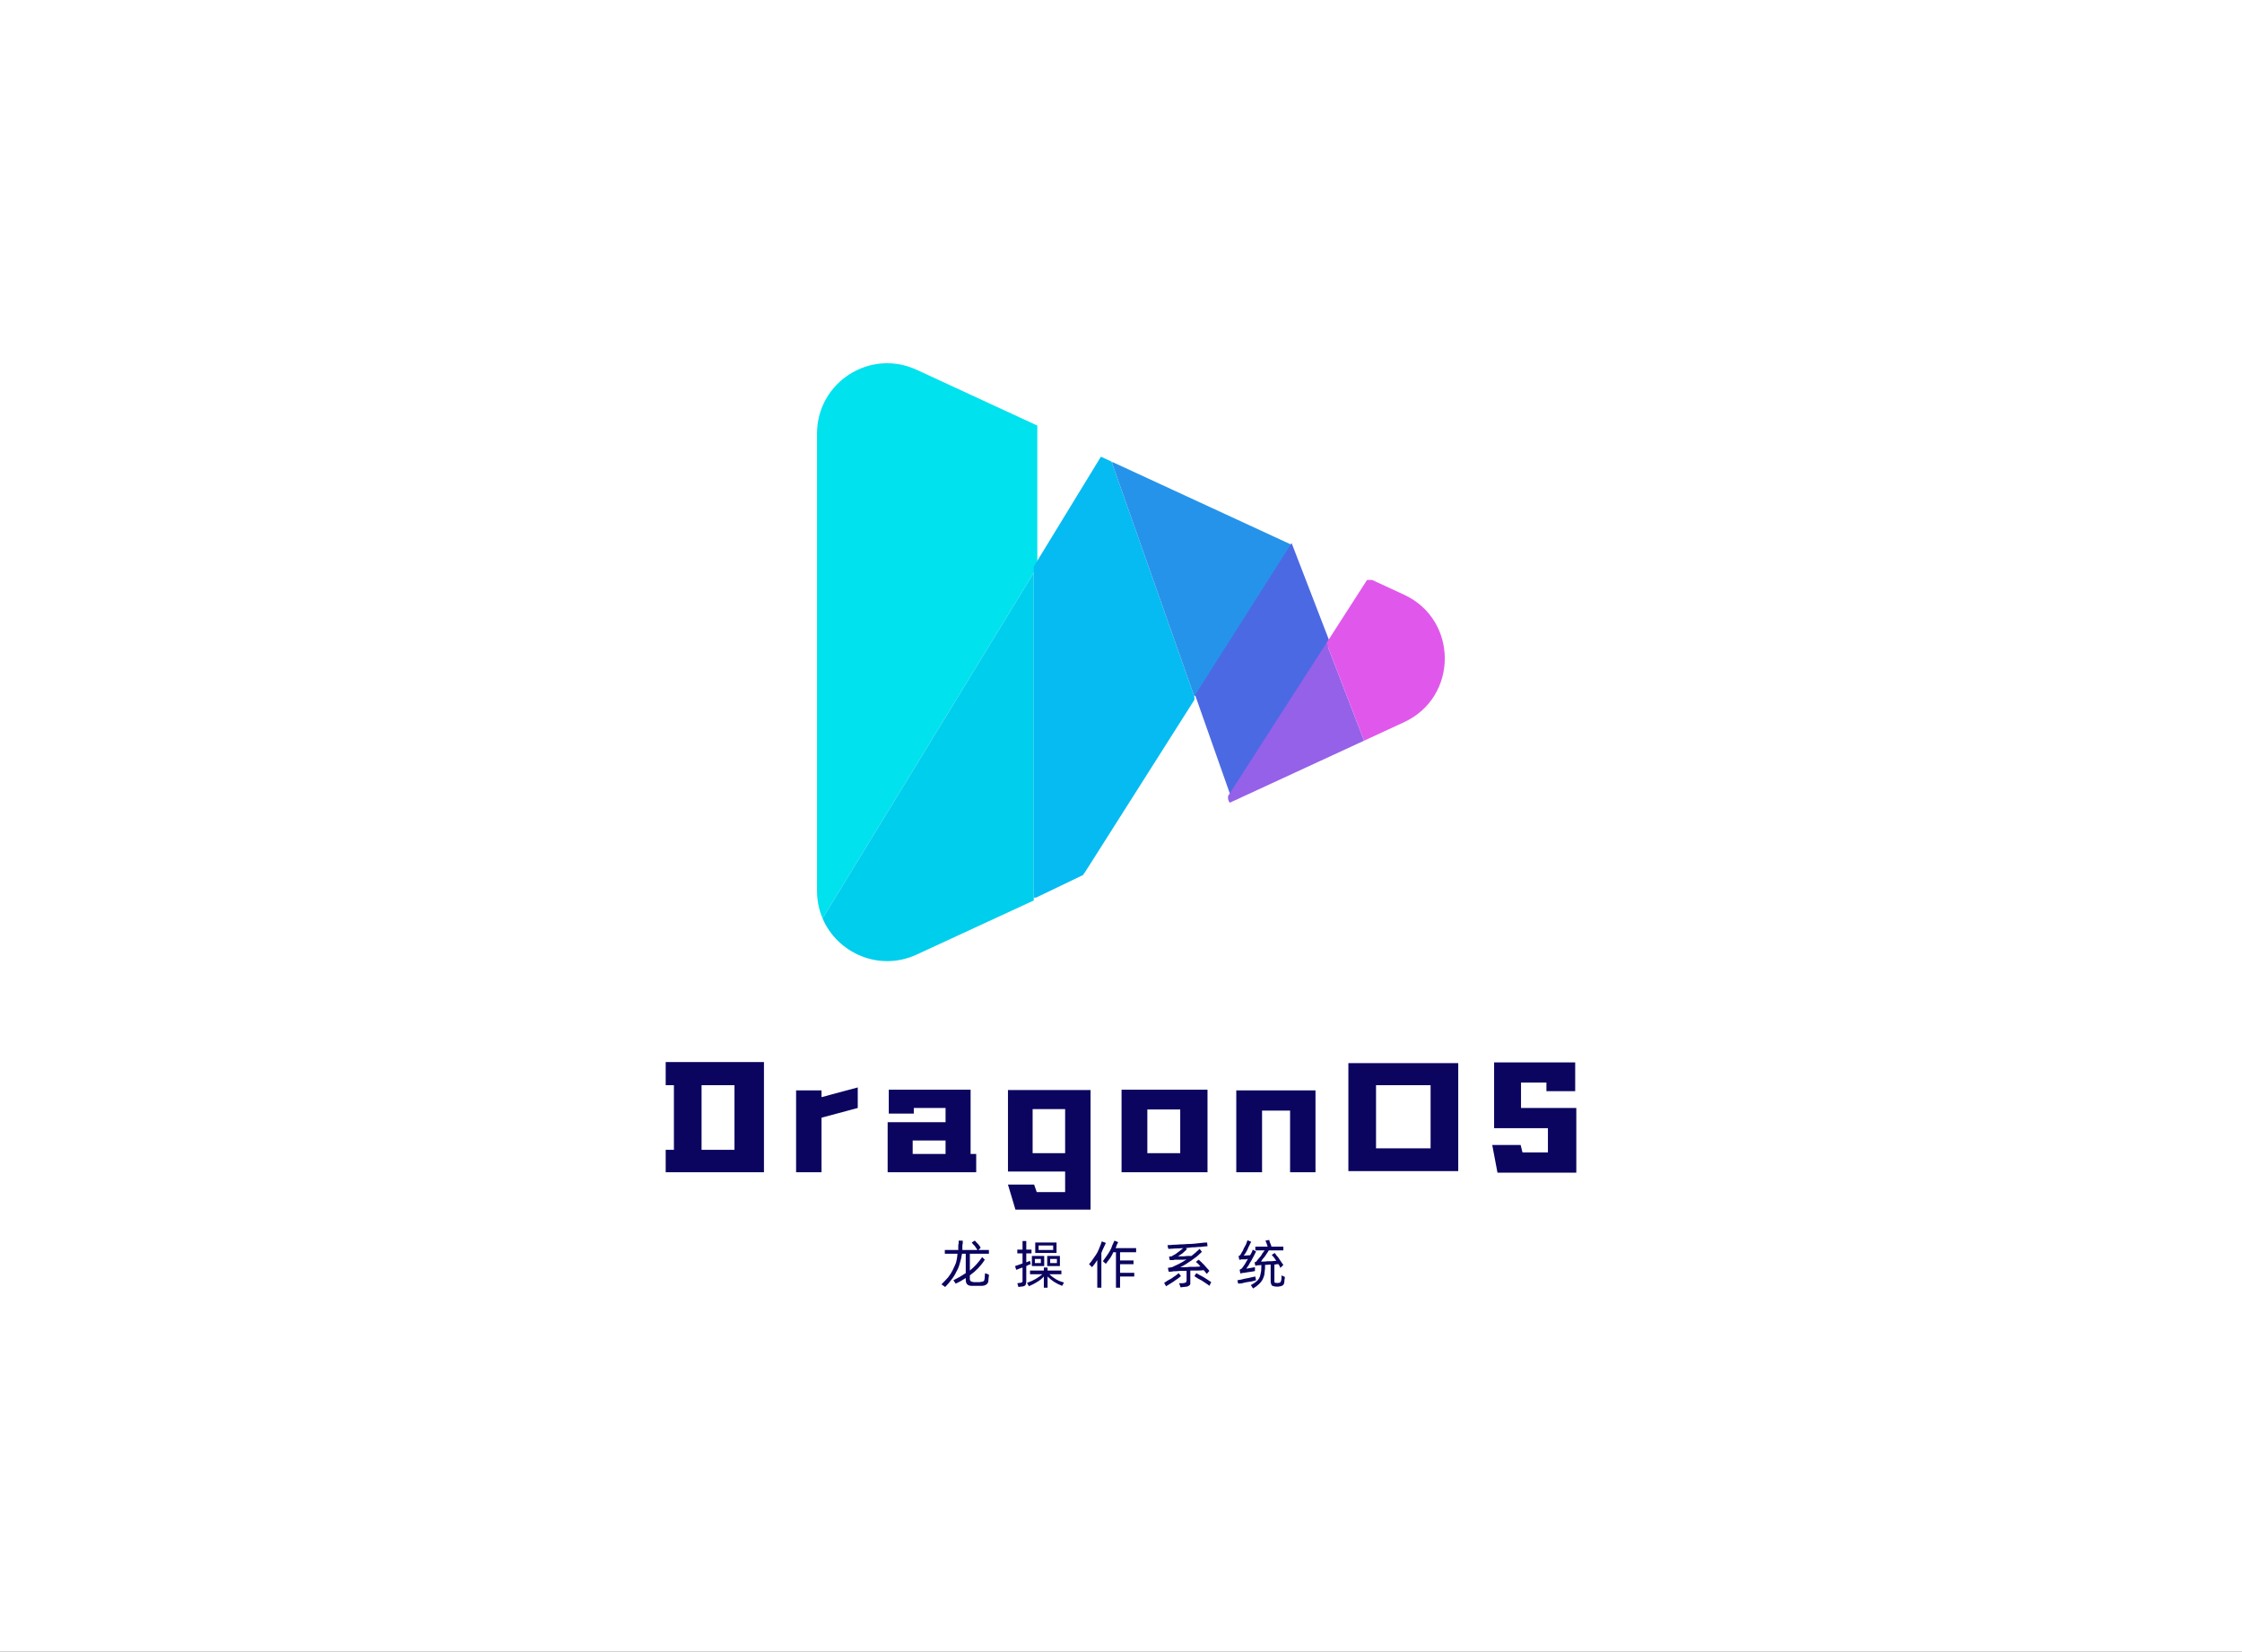 <svg height="100%" version="1.1" width="100%" xmlns="http://www.w3.org/2000/svg" preserveAspectRatio="xMidYMid meet" viewBox="0 0 600 442" xmlns:xlink="http://www.w3.org/1999/xlink"><rect x="0" y="0" width="600" height="442" fill="#333333" stroke="none"/><desc>Created with Snap</desc><defs/><g id="root" contentwidth="243.7" contentheight="247.6">
          <rect class="background" height="2000%" width="2000%" y="-1000%" x="-1000%" style="" fill="#ffffff"/>
          <rect class="watermarklayer" height="100%" width="100%" y="0" x="0" style="" fill="none"/>
          <g class="content" id="content" transform="matrix(1,0,0,1,3.65,18.2)">
            <g class="icon">
            <svg height="149" version="1.1" width="59" xmlns="http://www.w3.org/2000/svg" x="215" y="79" preserveAspectRatio="none" transform="matrix(1,0,0,1,0,0)" class="none"><desc>Created with Snap</desc><defs/><svg xmlns="http://www.w3.org/2000/svg" viewBox="215 79 59 149"><path d="M273.954 95.682v37.821l-57.474 94.063c-.95-2.23-1.48-4.726-1.48-7.378V97.818c0-13.724 14.2-22.817 26.656-17.062l32.298 14.926Z" id="prefix-LSD-Fill-3" fill="#00E2EE"/></svg></svg><svg height="105" version="1.1" width="57" xmlns="http://www.w3.org/2000/svg" x="216" y="134" preserveAspectRatio="none" transform="matrix(1,0,0,1,0,0)" class="none"><desc>Created with Snap</desc><defs/><svg xmlns="http://www.w3.org/2000/svg" viewBox="216 134 57 105"><path d="M273.954 133.504v88.821l-32.298 14.926c-10.04 4.632-21.216-.39-25.176-9.686l57.474-94.061Z" id="prefix-gB_-Fill-5" fill="#00CEED"/></svg></svg><svg height="118" version="1.1" width="43" xmlns="http://www.w3.org/2000/svg" x="273" y="104" preserveAspectRatio="none" transform="matrix(1,0,0,1,0,0)" class="none"><desc>Created with Snap</desc><defs/><svg xmlns="http://www.w3.org/2000/svg" viewBox="274 104 43 118"><path id="prefix-gRK-Fill-7" fill="#06BBF1" d="m317.18 168.782-29.259 46.103-.725 1.073-13.243 6.366v-88.821l18.02-29.492 2.838 1.31z"/></svg></svg><svg height="63" version="1.1" width="48" xmlns="http://www.w3.org/2000/svg" x="294" y="105" preserveAspectRatio="none" transform="matrix(1,0,0,1,0,0)" class="none"><desc>Created with Snap</desc><defs/><svg xmlns="http://www.w3.org/2000/svg" viewBox="295 105 48 63"><path id="prefix-VV1-Fill-13" fill="#2693EA" d="m343.01 128.123-25.83 40.66-22.369-63.463 47.95 22.148z"/></svg></svg><svg height="68" version="1.1" width="36" xmlns="http://www.w3.org/2000/svg" x="316" y="127" preserveAspectRatio="none" transform="matrix(1,0,0,1,0,0)" class="none"><desc>Created with Snap</desc><defs/><svg xmlns="http://www.w3.org/2000/svg" viewBox="317 128 36 68"><path id="prefix-j9Q-Fill-15" fill="#4C69E4" d="m353.33 154.886-26.516 41.221-9.634-27.324 25.83-40.66z"/></svg></svg><svg height="43" version="1.1" width="37" xmlns="http://www.w3.org/2000/svg" x="325" y="154" preserveAspectRatio="none" transform="matrix(1,0,0,1,0,0)" class="none"><desc>Created with Snap</desc><defs/><svg xmlns="http://www.w3.org/2000/svg" viewBox="327 155 37 43"><path id="prefix-m-H-Fill-17" fill="#9561E8" d="m363.4 181.01-35.931 16.594-.235-.31-.42-1.186 26.515-41.222z"/></svg></svg><svg height="44" version="1.1" width="32" xmlns="http://www.w3.org/2000/svg" x="351" y="137" preserveAspectRatio="none" transform="matrix(1,0,0,1,0,0)" class="none"><desc>Created with Snap</desc><defs/><svg xmlns="http://www.w3.org/2000/svg" viewBox="353 138 32 44"><path d="m374.093 176.066-10.693 4.945-10.07-26.125 11.177-17.375 9.586 4.43c14.544 6.722 14.544 27.403 0 34.125" id="prefix-Z2_-Fill-21" fill="#E058EB"/></svg></svg></g>
            <g id="icon_name_and_slogan_gap">
            </g>
            <g class="name_and_slogan" id="name_and_slogan_id">
              <g class="name"><g id="nameDefaultGroup"><path d="M174.5 295.5 L174.5 289.5 L176.7 289.5 L176.7 272.2 L174.5 272.2 L174.5 266 L200.8 266 L200.8 295.5 L174.5 295.5 Z M192.9 272.2 L184.1 272.2 L184.1 289.5 L192.9 289.5 L192.9 272.2 Z M225.9 278.3 L216.2 280.9 L216.2 295.5 L209.4 295.5 L209.4 273.6 L216.2 273.6 L216.2 275.4 L225.9 272.8 L225.9 278.3 Z M257.6 290.6 L257.6 295.5 L233.9 295.5 L233.9 282.1 L249.4 282.1 L249.4 278.3 L240.9 278.3 L240.9 279.8 L234.2 279.8 L234.2 273.4 L256.1 273.4 L256.1 290.6 L257.6 290.6 Z M249.4 290.6 L249.4 287 L240.6 287 L240.6 290.6 L249.4 290.6 Z M288.2 273.5 L288.2 305.5 L268.1 305.5 L266.1 298.8 L273.1 298.8 L273.8 300.8 L281.4 300.8 L281.4 295.3 L266.1 295.3 L266.1 273.5 L288.2 273.5 Z M281.4 290.4 L281.4 278.6 L272.7 278.6 L272.7 290.4 L281.4 290.4 Z M296.5 295.5 L296.5 273.4 L319.5 273.4 L319.5 295.5 L296.5 295.5 Z M312.2 278.7 L303.4 278.7 L303.4 290.4 L312.2 290.4 L312.2 278.7 Z M341.6 295.5 L341.6 279 L334.1 279 L334.1 295.5 L327.2 295.5 L327.2 273.6 L348.4 273.6 L348.4 295.5 L341.6 295.5 Z M357.2 266.3 L386.6 266.3 L386.6 295.2 L357.2 295.2 L357.2 266.3 Z M379.2 272.2 L364.6 272.2 L364.6 289.1 L379.2 289.1 L379.2 272.2 Z M403.4 271.5 L403.4 278.3 L418.2 278.3 L418.2 295.6 L397.1 295.6 L395.7 288.2 L403.3 288.2 L403.8 290.2 L410.6 290.2 L410.6 283.7 L396.2 283.7 L396.2 266.1 L417.9 266.1 L417.9 273.8 L410.2 273.8 L410.2 271.5 L403.4 271.5 Z" style="" fill="#0b0560" transform="matrix(1,0,0,1,0,0)"/></g></g>
              <g class="slogan"><g id="sloganDefaultGroup"><path d="M255.9 317.3 L255.9 321.8 Q256.9 321 257.7 320.1 Q258.5 319.2 259.2 318.2 L259.9 318.9 Q258.4 321.3 255.9 323.1 L255.9 323.8 Q255.9 324.1 255.9 324.3 Q256 324.5 256.1 324.6 Q256.2 324.7 256.4 324.8 Q256.6 324.8 256.9 324.9 Q257.3 324.9 257.8 324.9 Q258.2 324.9 258.6 324.9 Q258.9 324.8 259.1 324.8 Q259.3 324.8 259.5 324.7 Q259.6 324.6 259.7 324.5 Q259.8 324.4 259.8 324.2 Q259.9 323.8 259.9 323.3 Q259.9 322.9 260 322.5 L261 322.9 Q261 323.4 260.9 323.9 Q260.9 324.4 260.8 324.9 Q260.6 325.4 260.2 325.6 Q259.8 325.9 258.9 325.9 Q258.3 325.9 257.7 325.9 Q257 325.9 256.5 325.9 Q256 325.9 255.7 325.8 Q255.4 325.7 255.2 325.5 Q255 325.3 254.9 325 Q254.8 324.6 254.8 324.1 L254.8 323.8 Q254.2 324.2 253.5 324.6 Q252.8 325 252.1 325.3 L251.5 324.4 Q253.3 323.5 254.8 322.5 L254.8 317.3 L253.8 317.3 Q253.6 318.7 253.2 319.9 Q252.9 321.1 252.3 322.1 Q251.8 323.2 251 324.2 Q250.3 325.2 249.3 326.2 L248.3 325.5 Q249.3 324.5 250.1 323.6 Q250.8 322.7 251.3 321.7 Q251.8 320.7 252.2 319.7 Q252.5 318.6 252.6 317.3 L249.2 317.3 L249.2 316.3 L252.8 316.3 Q252.8 316 252.8 315.7 Q252.8 315.4 252.8 315 Q252.9 314.7 252.9 314.4 Q252.9 314 252.9 313.8 L254 313.8 Q254 314.1 254 314.4 Q254 314.7 253.9 315 Q253.9 315.4 253.9 315.7 Q253.9 316 253.9 316.3 L257.9 316.3 Q257.8 316 257.6 315.8 Q257.4 315.5 257.2 315.2 Q257 315 256.8 314.8 Q256.6 314.5 256.4 314.3 L257.2 313.8 Q257.4 313.9 257.6 314.2 Q257.8 314.4 258.1 314.7 Q258.3 315 258.5 315.2 Q258.7 315.5 258.8 315.7 L258.2 316.3 L261 316.3 L261 317.3 L255.9 317.3 Z M272.2 320.1 Q271.9 320.2 271.6 320.3 Q271.3 320.5 271 320.6 L271 324.6 Q271 325.1 270.9 325.3 Q270.9 325.6 270.7 325.8 Q270.5 325.9 270.3 326 Q270 326.1 269.6 326.1 L268.9 326.2 L268.6 325.2 L269.3 325.1 Q269.5 325.1 269.7 325 Q269.8 325 269.9 324.9 Q270 324.8 270 324.7 Q270 324.5 270 324.3 L270 321 Q269.5 321.2 269.1 321.3 Q268.7 321.5 268.3 321.6 L268 320.6 Q268.4 320.5 268.9 320.3 Q269.5 320.1 270 319.9 L270 317.2 L268.6 317.2 L268.6 316.2 L270 316.2 L270 313.9 L271 313.9 L271 316.2 L272.4 316.2 L272.4 317.2 L271 317.2 L271 319.6 Q271.3 319.5 271.5 319.4 Q271.8 319.3 272 319.2 L272.1 319.7 L272.2 320.1 Z M279.1 317.1 L273.4 317.1 L273.4 314.3 L279.1 314.3 L279.1 317.1 Z M278.2 315.1 L274.3 315.1 L274.3 316.3 L278.2 316.3 L278.2 315.1 Z M275.8 320.6 L272.5 320.6 L272.5 317.9 L275.8 317.9 L275.8 320.6 Z M276.6 317.9 L280 317.9 L280 320.6 L276.6 320.6 L276.6 317.9 Z M274.9 318.7 L273.3 318.7 L273.3 319.8 L274.9 319.8 L274.9 318.7 Z M277.4 319.8 L279.2 319.8 L279.2 318.7 L277.4 318.7 L277.4 319.8 Z M280.6 325.9 Q279.3 325.4 278.4 324.8 Q277.5 324.2 276.7 323.4 L276.7 326.4 L275.7 326.4 L275.7 323.4 Q275 324.2 274 324.8 Q273.1 325.4 271.7 326 L271.2 325.1 Q272.6 324.6 273.6 324 Q274.6 323.4 275.3 322.8 L272 322.8 L272 321.8 L275.7 321.8 L275.7 321 L276.7 321 L276.7 321.8 L280.4 321.8 L280.4 322.8 L277.2 322.8 Q277.9 323.5 278.9 324.1 Q279.9 324.7 281.1 325 L280.6 325.9 Z M296.1 316.9 L296.1 319.1 L299.7 319.1 L299.7 320.1 L296.1 320.1 L296.1 322.4 L299.9 322.4 L299.9 323.4 L296.1 323.4 L296.1 326.4 L295 326.4 L295 316.9 L294.3 316.9 Q294 317.6 293.5 318.4 Q293 319.1 292.3 320 L291.5 319.3 Q292.1 318.5 292.5 317.9 Q293 317.2 293.4 316.5 Q293.8 315.8 294 315.1 Q294.3 314.5 294.6 313.8 L295.6 314.2 Q295.4 314.6 295.2 315 Q295.1 315.4 294.9 315.8 L300.4 315.8 L300.4 316.9 L296.1 316.9 Z M292.3 314.4 Q292 315 291.7 315.7 Q291.4 316.3 291.1 317.1 L291.1 326.4 L290 326.4 L290 319 Q289.4 320 288.6 320.9 L287.8 320.1 Q288.5 319.3 289 318.5 Q289.6 317.7 290 317 Q290.4 316.2 290.7 315.4 Q291 314.7 291.2 314 L292.3 314.4 Z M318.5 321.7 Q317.7 321.8 316.8 321.8 Q315.9 321.8 314.9 321.8 L314.9 324.7 Q314.9 325.1 314.9 325.4 Q314.8 325.7 314.6 325.8 Q314.4 326 314 326.1 Q313.7 326.1 313.1 326.2 L312.3 326.3 L311.9 325.2 L312.9 325.2 Q313.2 325.1 313.4 325.1 Q313.6 325 313.7 325 Q313.8 324.9 313.8 324.8 Q313.9 324.6 313.9 324.4 L313.9 321.9 Q313 321.9 312.1 321.9 Q311.2 322 310.4 322 Q310.2 322 309.8 322.1 Q309.4 322.1 309.1 322.1 L308.9 321.1 Q309.2 321 309.5 321 Q309.8 320.9 310 320.9 Q310.9 320.5 311.9 320 Q312.9 319.5 313.9 318.8 Q313.4 318.9 312.9 318.9 Q312.3 318.9 311.8 318.9 Q311.3 318.9 310.9 318.9 Q310.5 318.9 310.4 319 Q310.2 319 309.9 319 Q309.7 319 309.4 319 L309.2 318.1 Q309.6 318 309.9 318 Q310.1 317.9 310.2 317.8 Q310.9 317.5 311.6 316.9 Q312.3 316.4 313 315.8 Q311.8 315.9 310.8 315.9 Q309.7 316 309 316 L308.8 315 Q309.5 315 310.3 314.9 Q311.2 314.9 312.2 314.8 Q313.1 314.8 314.1 314.7 Q315.1 314.7 316.1 314.6 Q317 314.5 317.9 314.4 Q318.7 314.3 319.4 314.3 L319.5 315.3 Q319 315.3 318.3 315.4 Q317.6 315.5 316.9 315.5 Q316.1 315.6 315.3 315.6 Q314.5 315.7 313.7 315.8 L314 316.1 Q313.4 316.7 312.8 317.2 Q312.2 317.6 311.6 318 Q311.8 318 312.2 318 Q312.7 318 313.2 318 Q313.7 317.9 314.3 317.9 Q314.8 317.9 315.2 317.9 Q315.8 317.4 316.3 317 Q316.9 316.5 317.4 316 L318 316.8 Q317.4 317.4 316.7 318 Q315.9 318.6 315.2 319.1 Q314.4 319.6 313.7 320.1 Q312.9 320.6 312.2 320.9 Q312.8 320.9 313.5 320.9 Q314.1 320.9 314.8 320.8 Q315.5 320.8 316.3 320.8 Q317 320.8 317.6 320.7 Q317.3 320.4 317 320 Q316.6 319.7 316.4 319.5 L317.1 318.9 Q317.4 319.1 317.8 319.5 Q318.2 319.9 318.6 320.3 Q319 320.8 319.4 321.2 Q319.8 321.6 320 321.9 L319.3 322.7 Q319 322.3 318.5 321.7 Z M312.4 323.3 Q312 323.6 311.5 324 Q311 324.3 310.5 324.7 Q310 325 309.4 325.4 Q308.9 325.7 308.4 326 L307.9 325.1 Q308.3 324.8 308.8 324.5 Q309.4 324.2 309.9 323.9 Q310.4 323.5 310.9 323.2 Q311.4 322.8 311.8 322.5 L312.4 323.3 Z M316.5 322.5 Q316.9 322.7 317.4 323 Q317.9 323.3 318.5 323.6 Q319 323.9 319.6 324.3 Q320.1 324.6 320.5 324.9 L320 325.9 Q319.7 325.6 319.2 325.3 Q318.6 324.9 318 324.5 Q317.5 324.2 316.9 323.9 Q316.3 323.5 316 323.3 L316.5 322.5 Z M340.2 323.5 Q340.2 323.9 340.1 324.3 Q340.1 324.8 340 325.2 Q339.9 325.6 339.6 325.8 Q339.3 326 338.5 326.1 Q338.2 326.1 337.8 326.1 Q337.4 326 337.2 326 Q336.9 325.9 336.7 325.8 Q336.6 325.6 336.5 325.3 Q336.4 325.1 336.4 324.6 L336.4 320.2 L334.9 320.3 Q334.9 320.5 334.9 320.8 Q334.9 321 334.9 321.2 Q334.8 322.2 334.7 323 Q334.5 323.7 334.2 324.3 Q333.8 325 333.2 325.5 Q332.7 326 331.7 326.6 L331.1 325.7 Q332 325.2 332.5 324.8 Q333 324.4 333.3 323.9 Q333.6 323.4 333.7 322.7 Q333.9 322 333.9 321.1 Q333.9 321 333.9 320.8 Q333.9 320.6 333.9 320.3 Q333.5 320.4 333.3 320.4 Q333.2 320.4 333.1 320.4 Q333 320.4 332.8 320.4 Q332.7 320.4 332.6 320.5 Q332.4 320.5 332.3 320.5 L332.1 319.6 Q332.3 319.5 332.4 319.5 Q332.6 319.4 332.7 319.2 Q332.9 319 333.1 318.7 Q333.4 318.4 333.7 318 Q334 317.6 334.2 317.2 Q334.5 316.8 334.8 316.4 L332.3 316.4 L332.3 315.4 L335.6 315.4 Q335.5 315 335.3 314.5 Q335.1 314 335 313.8 L336 313.6 Q336.1 313.8 336.1 314 Q336.2 314.2 336.3 314.5 Q336.4 314.7 336.5 315 Q336.6 315.2 336.6 315.4 L339.8 315.4 L339.8 316.4 L335.9 316.4 Q335.7 316.8 335.4 317.2 Q335.1 317.7 334.8 318.1 Q334.5 318.5 334.2 318.8 Q334 319.2 333.8 319.4 Q333.9 319.4 334.4 319.4 Q334.9 319.4 335.6 319.3 Q336.2 319.3 336.8 319.3 Q337.4 319.2 337.9 319.2 Q337.6 318.7 337.3 318.3 Q336.9 317.9 336.7 317.6 L337.5 317.1 Q337.7 317.4 338 317.8 Q338.4 318.2 338.7 318.7 Q339 319.1 339.3 319.6 Q339.6 320 339.8 320.3 L339 321.1 Q338.9 320.9 338.8 320.6 Q338.7 320.4 338.5 320.1 Q338.3 320.1 338 320.1 Q337.7 320.2 337.4 320.2 L337.4 324.4 Q337.4 324.7 337.4 324.8 Q337.4 324.9 337.5 325 Q337.5 325.1 337.7 325.1 Q337.8 325.1 338 325.1 Q338.2 325.2 338.4 325.1 Q338.8 325.1 338.9 325 Q339.1 324.9 339.2 324.5 Q339.3 324.1 339.3 323.8 Q339.3 323.5 339.3 323.1 L340.2 323.5 Z M328.6 318.8 Q328.5 318.8 328.3 318.9 Q328.2 318.9 328 318.9 L327.8 317.9 Q328 317.9 328.1 317.8 Q328.2 317.7 328.3 317.6 Q328.5 317.3 328.7 316.9 Q329 316.5 329.2 315.9 Q329.5 315.4 329.8 314.8 Q330 314.2 330.2 313.7 L331.2 314.1 Q330.9 314.6 330.7 315.1 Q330.4 315.6 330.2 316.2 Q329.9 316.7 329.7 317.1 Q329.4 317.5 329.2 317.8 L330.9 317.7 Q331.1 317.3 331.3 317 Q331.5 316.6 331.6 316.2 L332.5 316.7 Q332.2 317.3 331.9 317.9 Q331.5 318.6 331.2 319.2 Q330.8 319.8 330.5 320.4 Q330.1 320.9 329.9 321.3 L332.2 320.9 L332.2 321.9 Q332.1 322 331.9 322 Q331.7 322 331.4 322.1 Q331.1 322.1 330.7 322.2 Q330.4 322.2 330 322.3 Q329.7 322.3 329.5 322.4 Q329.2 322.4 329.1 322.4 Q329 322.4 328.7 322.5 Q328.5 322.5 328.3 322.6 L328.1 321.6 Q328.3 321.5 328.4 321.4 Q328.7 321.3 328.8 321.1 Q329.1 320.7 329.5 320.1 Q329.9 319.4 330.3 318.7 Q330.1 318.7 329.8 318.8 Q329.5 318.8 329.3 318.8 Q329.1 318.8 328.9 318.8 Q328.7 318.8 328.6 318.8 Z M332.5 324.4 Q332 324.5 331.4 324.7 Q330.8 324.8 330.1 324.9 Q329.4 325 328.8 325.2 Q328.1 325.3 327.7 325.3 L327.5 324.4 Q328 324.3 328.6 324.2 Q329.3 324 329.9 323.9 Q330.6 323.8 331.3 323.6 Q331.9 323.5 332.3 323.4 L332.4 324 L332.5 324.4 Z" style="" fill="#0b0560" transform="matrix(1,0,0,1,0,0)"/></g></g>
            </g>
            <g class="border">
            </g>
          </g>
          <defs id="defs">
            <mask xmlns="http://www.w3.org/2000/svg" id="mask">
                <rect id="showAll" fill="white" x="215" y="79" width="168" height="160"/>
                <rect id="hideNameBg" fill="black" x="0" y="0" width="0" height="0" stroke-width="2" stroke="black"/>
                <rect id="hideSloganBg" fill="black" x="0" y="0" width="0" height="0" stroke-width="2" stroke="black"/>
            </mask>
          
          </defs>
        </g>
        </svg>